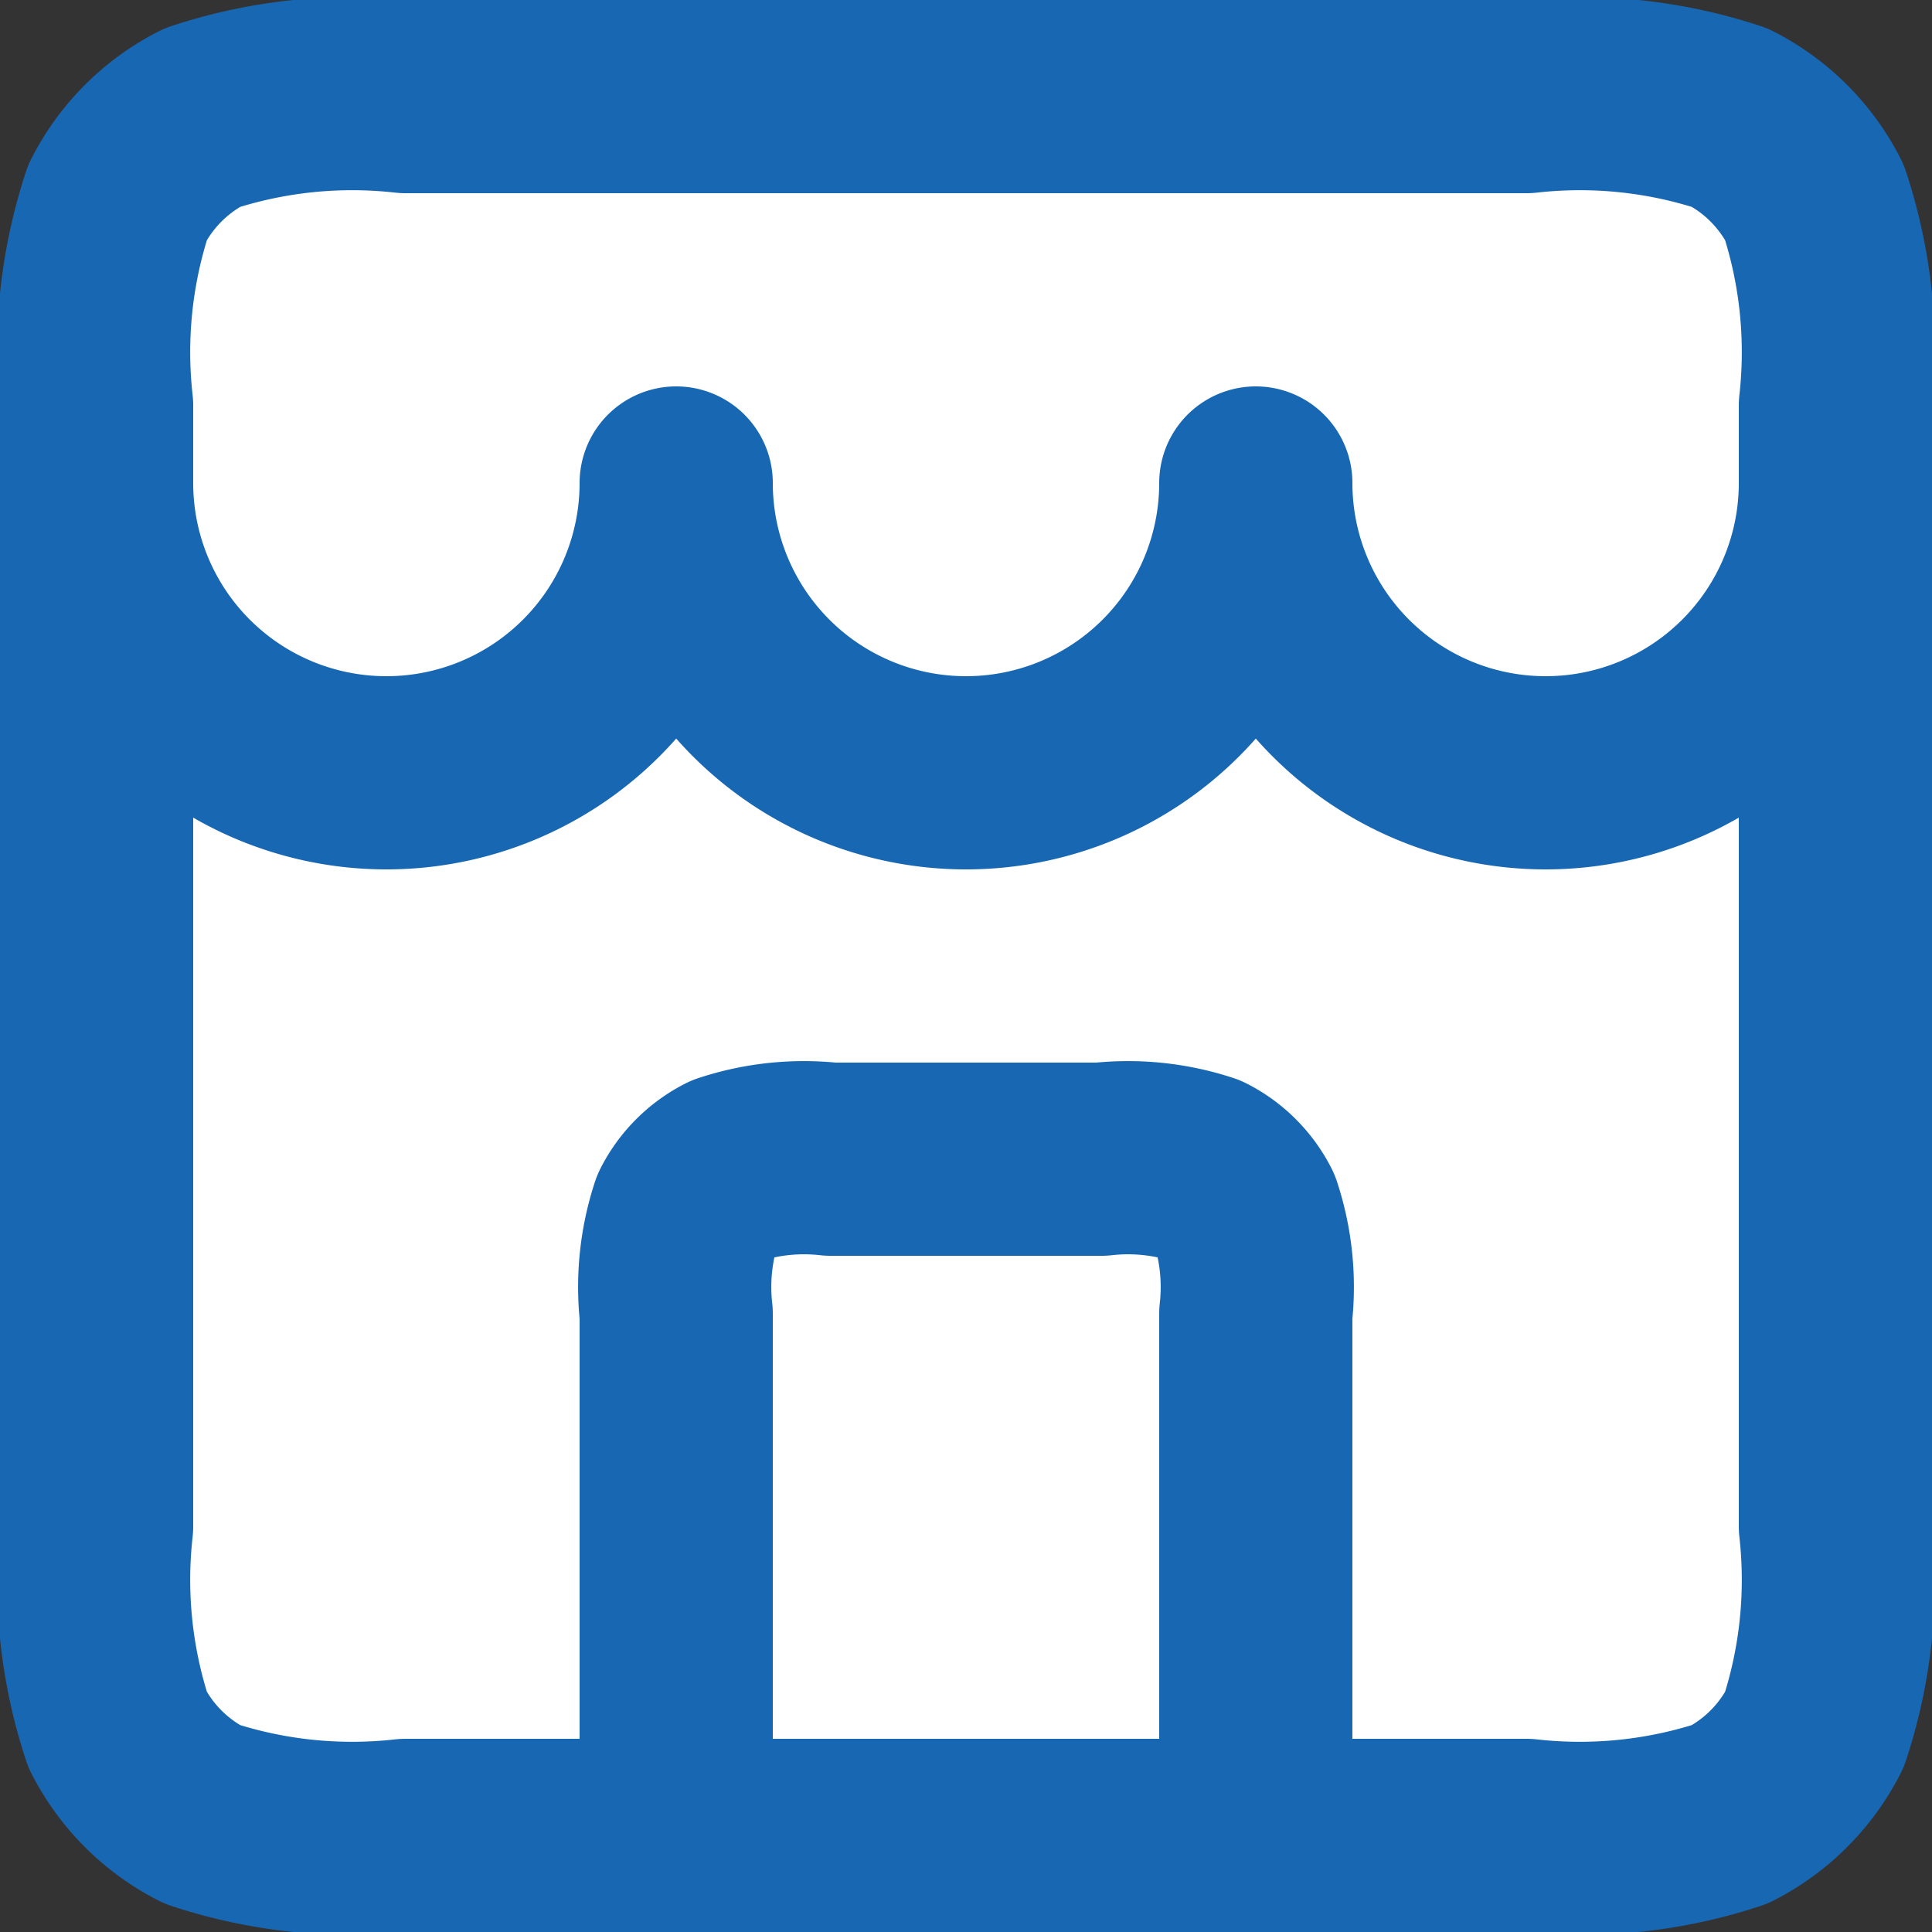 <svg data-name="그룹 18527" xmlns="http://www.w3.org/2000/svg" width="20" height="20" viewBox="0 0 20 20">
    <rect x="0" y="0" width="20" height="20" fill="#333333" stroke="none"/>
    <defs>
        <clipPath id="vz3yv9v2qa">
            <path data-name="사각형 9805" style="fill:#fff;stroke:#1867b3" d="M0 0h20v20H0z"/>
        </clipPath>
        <clipPath id="bggg7f1ulb">
            <path data-name="사각형 9803" transform="translate(7 12)" style="fill:#fff;stroke:#1867b3" d="M0 0h6v7H0z"/>
        </clipPath>
    </defs>
    <g data-name="그룹 18526" style="clip-path:url(#vz3yv9v2qa)">
        <g data-name="그룹 18525">
            <g data-name="그룹 18524" style="clip-path:url(#vz3yv9v2qa)">
                <g data-name="그룹 18523" style="opacity:.12;isolation:isolate">
                    <g data-name="그룹 18522">
                        <g data-name="그룹 18521" style="clip-path:url(#bggg7f1ulb)">
                            <path data-name="사각형 9802" transform="translate(7 12)" style="fill:#fff;stroke:#1867b3" d="M0 0h6v7H0z"/>
                        </g>
                    </g>
                </g>
                <path data-name="패스 94857" d="M13 19v-5.4a2.485 2.485 0 0 0-.109-1.054 1 1 0 0 0-.437-.437A2.485 2.485 0 0 0 11.4 12H8.6a2.485 2.485 0 0 0-1.054.109 1 1 0 0 0-.437.437A2.485 2.485 0 0 0 7 13.6V19M1 5a3 3 0 0 0 6 0 3 3 0 0 0 6 0 3 3 0 0 0 6 0M4.2 19h11.6a4.969 4.969 0 0 0 2.108-.218 2.006 2.006 0 0 0 .874-.874A4.969 4.969 0 0 0 19 15.8V4.2a4.969 4.969 0 0 0-.218-2.108 2.006 2.006 0 0 0-.874-.874A4.969 4.969 0 0 0 15.8 1H4.2a4.969 4.969 0 0 0-2.108.218 2.006 2.006 0 0 0-.874.874A4.969 4.969 0 0 0 1 4.2v11.6a4.969 4.969 0 0 0 .218 2.108 2.006 2.006 0 0 0 .874.874A4.969 4.969 0 0 0 4.2 19z" style="stroke-linecap:round;stroke-linejoin:round;stroke-width:2px;fill:#fff;stroke:#1867b3"/>
            </g>
        </g>
    </g>
</svg>
